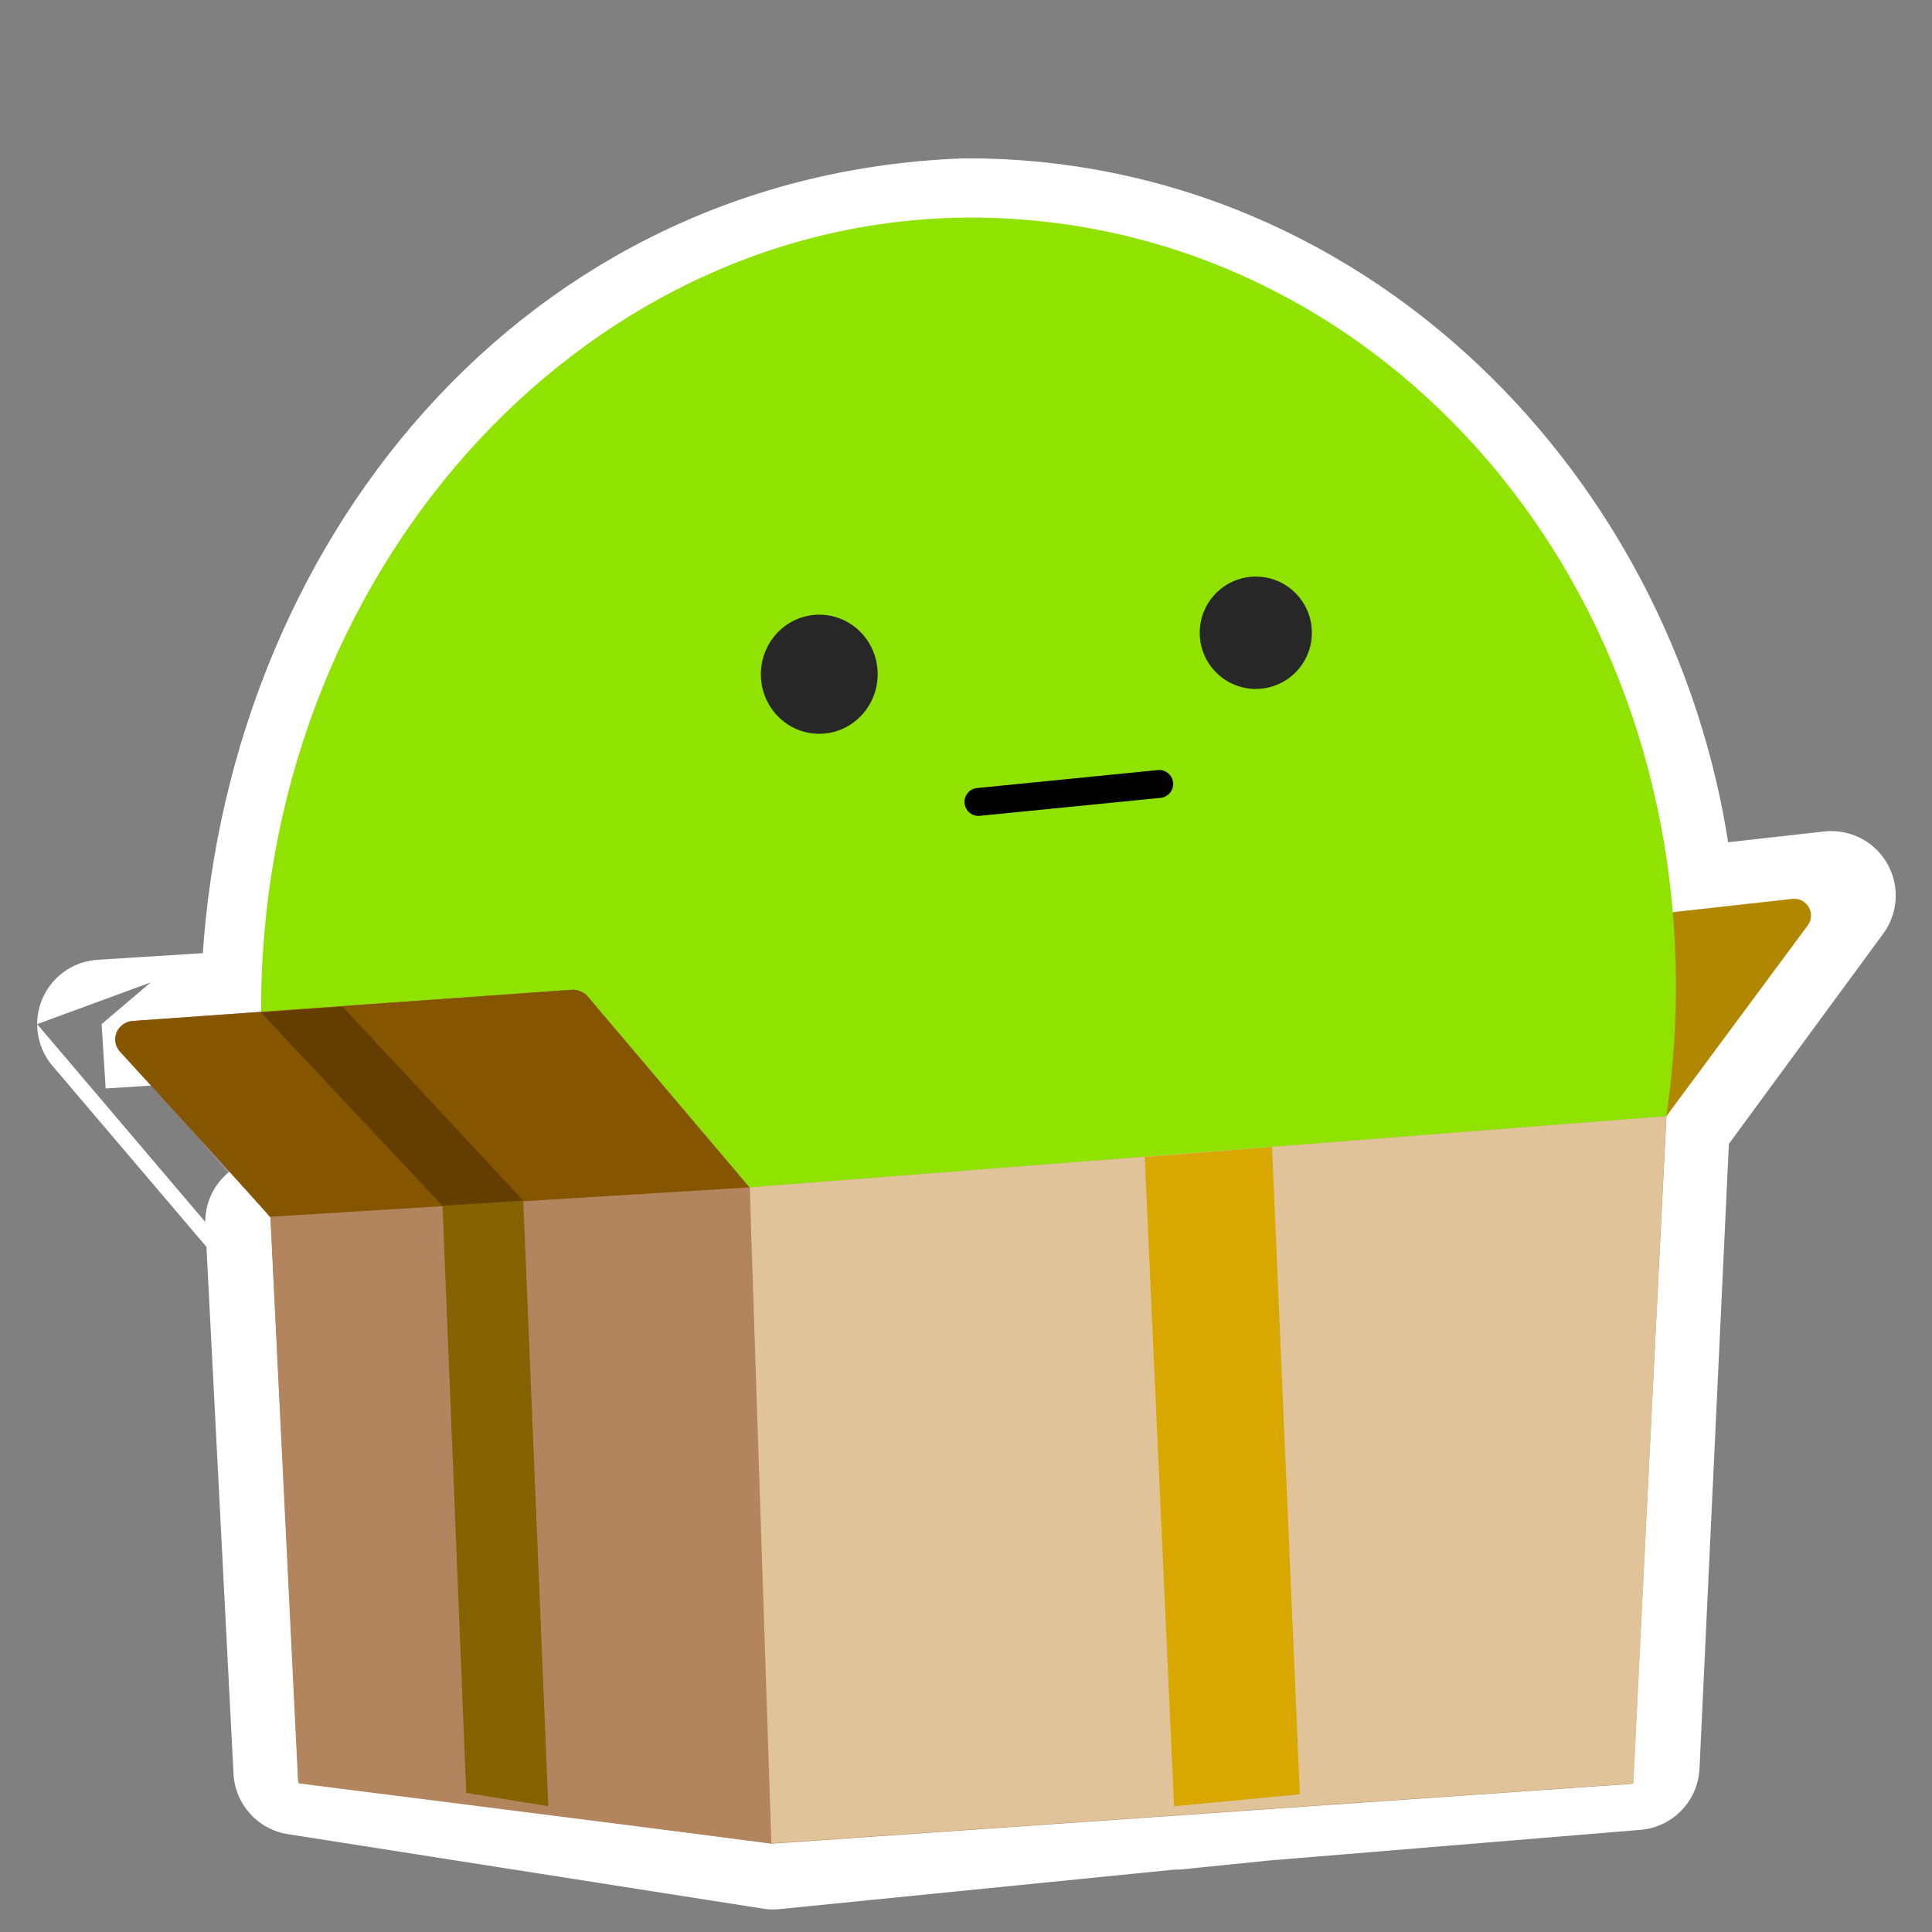 <?xml version="1.0" encoding="UTF-8" standalone="no"?>
<!DOCTYPE svg PUBLIC "-//W3C//DTD SVG 1.1//EN" "http://www.w3.org/Graphics/SVG/1.1/DTD/svg11.dtd">
<svg width="100%" height="100%" viewBox="0 0 1000 1000" version="1.1" xmlns="http://www.w3.org/2000/svg" xmlns:xlink="http://www.w3.org/1999/xlink" xml:space="preserve" xmlns:serif="http://www.serif.com/" style="fill-rule:evenodd;clip-rule:evenodd;stroke-linejoin:round;stroke-miterlimit:2;">
    <rect x="0" y="0" width="1000" height="1000" fill="#808080" stroke="none"/>
    <g id="Layer_5_Copy" transform="matrix(0.706,0,0,0.706,242.422,122.584)">
        <g id="Layer_4">
        </g>
        <g id="レイヤー1">
        </g>
        <g id="背景" transform="matrix(0.94,0,0,0.94,17.079,41.29)">
            <g transform="matrix(2.562,0,0,2.562,-268.832,-150.912)">
                <path d="M248.63,37.505L254.154,37.523C368.29,39.972 455.842,136.656 464.103,247.732L512.741,242.284L462.255,311.042L453.031,507.163L339.773,516.512L313.259,519.206L313.249,519.053L190.586,531.323L45.936,508.639L37.363,341.655C37.363,341.656 -13.809,281.434 -13.809,281.434L35.291,278.337L35.971,279.312L35.991,273.754C38.849,152 121.518,42.501 248.63,37.505Z" style="fill:white;fill-opacity:0.16;fill-rule:nonzero;stroke:white;stroke-width:39.24px;"/>
            </g>
            <g transform="matrix(2.562,0,0,2.562,-268.832,-150.912)">
                <path d="M248.63,37.505L254.154,37.523C368.29,39.972 455.842,136.656 464.103,247.732L512.741,242.284L462.255,311.042L453.031,507.163L339.773,516.512L313.259,519.206L313.249,519.053L190.586,531.323L45.936,508.639L37.363,341.655C37.363,341.656 -13.809,281.434 -13.809,281.434L35.291,278.337L35.971,279.312L35.991,273.754C38.849,152 121.518,42.501 248.63,37.505Z" style="fill-opacity:0;fill-rule:nonzero;"/>
            </g>
            <g transform="matrix(2.562,0,0,2.562,-268.832,-150.912)">
                <path d="M418.278,242.433L419.003,242.545L448.322,249.143L500.871,243.309C505.315,242.816 508.224,247.801 505.578,251.374L448.442,328.508C445.982,331.829 440.767,331.024 439.443,327.118L413.003,249.125C412.111,244.993 414.362,242.632 418.278,242.433Z" style="fill:rgb(177,135,0);fill-rule:nonzero;"/>
            </g>
            <g transform="matrix(2.562,0,0,2.562,-268.832,-150.912)">
                <path d="M246.029,515.864C127.855,513.801 32.478,404.574 34.791,272.045C37.105,139.516 136.232,33.871 254.406,35.934C372.581,37.996 467.718,141.998 465.405,274.527C463.091,407.056 364.204,517.927 246.029,515.864Z" style="fill:rgb(144,226,0);fill-rule:nonzero;"/>
            </g>
            <g transform="matrix(0.903,0,0,0.903,40.751,5.892)">
                <g transform="matrix(2.838,0,0,2.838,-343.02,-173.74)">
                    <path d="M462.507,309.452L452.325,512.571L190.086,530.822L46.041,511.862L37.619,340.142L37.39,339.882L36.856,339.28L36.272,338.623L35.639,337.913L34.96,337.154L34.238,336.348L33.474,335.498L32.672,334.605L31.833,333.674L30.96,332.705L30.055,331.703L29.12,330.668L28.157,329.603L27.169,328.511L26.158,327.395L25.126,326.256L23.543,324.511L21.38,322.128L19.173,319.699L16.939,317.242L14.696,314.778L12.462,312.325L10.254,309.901L8.09,307.527L6.506,305.79L5.473,304.658L4.461,303.548L3.471,302.464L2.507,301.407L1.57,300.38L0.663,299.387L-0.212,298.428L-1.054,297.506L-1.859,296.625L-2.626,295.785L-3.352,294.99L-4.036,294.242L-4.675,293.543L-5.266,292.896L-5.809,292.302L-6.3,291.766L-6.737,291.287L-7.118,290.871L-7.441,290.517L-7.704,290.23L-7.904,290.011L-8.04,289.863L-8.098,289.799L-8.115,289.78L-8.117,289.778C-10.239,287.459 -10.036,283.901 -7.663,281.832C-6.716,281.005 -5.514,280.508 -4.246,280.418L129.34,270.925C129.624,270.935 129.908,270.929 130.192,270.924L130.404,270.941C130.68,271.003 130.538,270.964 130.828,271.062C131.432,271.095 131.067,271.033 131.882,271.409C132.735,271.691 132.428,271.488 132.886,271.874C133.544,272.178 133.109,271.941 134.055,272.784L183.477,331.124L183.487,331.123L462.507,309.452Z" style="fill:rgb(179,133,94);fill-rule:nonzero;"/>
                </g>
                <g transform="matrix(2.838,0,0,2.838,-343.02,-173.74)">
                    <path d="M130.192,270.924C130.605,270.961 130.392,270.92 130.828,271.063C131.432,271.096 131.067,271.034 131.882,271.41C132.735,271.691 132.428,271.488 132.886,271.874C133.544,272.179 133.109,271.942 134.055,272.785L184.047,331.797C186.173,334.113 186.672,333.867 184.303,335.941C183.333,336.79 182.096,337.292 180.794,337.366L180.788,337.366L180.738,337.369L180.64,337.375L180.493,337.383L180.3,337.394L180.06,337.408L179.774,337.424L179.443,337.442L179.069,337.464L178.651,337.487L178.19,337.513L177.688,337.542L177.144,337.572L176.561,337.605L175.938,337.64L175.276,337.678L174.577,337.717L173.84,337.758L173.068,337.802L172.259,337.848L170.982,337.919L169.162,338.022L167.214,338.131L165.144,338.247L162.958,338.37L160.664,338.498L158.266,338.633L155.771,338.772L153.186,338.916L150.517,339.065L147.769,339.218L144.95,339.375L142.065,339.536L139.121,339.699L136.124,339.865L133.079,340.034L128.439,340.29L122.147,340.637L115.779,340.986L109.386,341.336L103.017,341.682L96.724,342.022L92.083,342.272L89.038,342.434L86.04,342.594L83.095,342.751L80.209,342.903L77.389,343.051L74.64,343.195L71.97,343.333L69.383,343.467L66.887,343.594L64.487,343.716L62.189,343.831L60.001,343.939L57.928,344.041L55.975,344.134L54.15,344.22L52.867,344.279L52.054,344.316L51.278,344.35L50.537,344.383L49.832,344.413L49.164,344.44L48.535,344.466L47.943,344.489L47.391,344.51L46.877,344.528L46.403,344.543L45.969,344.557L45.574,344.567L45.217,344.575L44.895,344.58L44.605,344.583L44.336,344.582L44.064,344.576L43.714,344.557L42.926,344.449L39.962,342.879C39.163,341.97 39.568,342.514 38.828,341.195L38.947,341.512L39.234,341.987L39.275,342.051L39.162,341.918L38.947,341.664L38.653,341.323L38.292,340.908L37.87,340.426L37.39,339.882L36.856,339.28L36.272,338.623L35.639,337.913L34.96,337.154L34.238,336.348L33.474,335.498L32.672,334.606L31.833,333.674L30.96,332.706L30.055,331.703L29.12,330.668L28.157,329.603L27.169,328.511L26.158,327.395L25.126,326.256L23.543,324.511L21.38,322.128L19.173,319.699L16.939,317.243L14.696,314.778L12.462,312.325L10.254,309.901L8.09,307.527L6.506,305.79L5.473,304.658L4.461,303.548L3.471,302.464L2.507,301.407L1.57,300.381L0.663,299.387L-0.212,298.429L-1.054,297.507L-1.859,296.626L-2.626,295.786L-3.353,294.991L-4.036,294.243L-4.675,293.544L-5.266,292.896L-5.809,292.303L-6.3,291.766L-6.737,291.288L-7.118,290.871L-7.441,290.518L-7.704,290.231L-7.904,290.012L-8.04,289.863L-8.098,289.8L-8.115,289.781L-8.117,289.779C-10.239,287.459 -10.036,283.901 -7.663,281.832C-6.716,281.006 -5.514,280.509 -4.246,280.419L129.34,270.926C129.893,270.934 129.609,270.934 130.192,270.924Z" style="fill:rgb(134,85,0);fill-rule:nonzero;"/>
                </g>
            </g>
            <g id="左側パーツ" transform="matrix(2.562,0,0,2.562,-268.832,-150.912)">
                <path d="M46.169,512.571L190.086,530.823L183.487,331.123L37.615,340.065L46.169,512.571Z" style="fill:rgb(179,133,94);fill-rule:nonzero;"/>
            </g>
            <g id="前面パーツ" transform="matrix(2.562,0,0,2.562,-268.832,-150.912)">
                <path d="M183.487,331.123L190.086,530.823L452.523,512.571L462.507,309.452L183.487,331.123Z" style="fill:rgb(225,195,154);fill-rule:nonzero;"/>
            </g>
            <g id="前面テープ" transform="matrix(2.562,0,0,2.562,-268.832,-150.912)">
                <path d="M303.73,321.894L342.493,318.835L350.967,515.892L312.672,519.534L303.73,321.894Z" style="fill:rgb(216,168,0);fill-rule:nonzero;"/>
            </g>
            <g id="左側テープ" transform="matrix(2.562,0,0,2.562,-268.832,-150.912)">
                <path d="M89.967,336.723L114.553,335.152L122.18,519.534L97.191,515.479L89.967,336.723Z" style="fill:rgb(132,99,0);fill-rule:nonzero;"/>
            </g>
            <g id="裏側テープ" transform="matrix(2.562,0,0,2.562,-268.832,-150.912)">
                <path d="M34.75,277.945L59.577,276.137L114.553,335.152L89.967,336.723L34.75,277.945Z" style="fill:rgb(100,61,0);fill-rule:nonzero;"/>
            </g>
        </g>
        <g transform="matrix(2.408,0,0,2.408,-243.276,-100.555)">
            <path d="M207.55,193.06C197.732,192.889 189.914,184.634 190.089,174.622C190.263,164.61 198.365,156.632 208.183,156.804C218.002,156.975 225.82,165.23 225.645,175.242C225.47,185.254 217.369,193.232 207.55,193.06Z" style="fill:rgb(39,39,39);fill-rule:nonzero;"/>
        </g>
        <g transform="matrix(2.408,0,0,2.408,-243.276,-100.555)">
            <path d="M340.477,179.4C331.051,179.236 323.544,171.448 323.708,162.006C323.873,152.563 331.648,145.042 341.074,145.207C350.5,145.371 358.008,153.159 357.843,162.601C357.678,172.044 349.903,179.565 340.477,179.4Z" style="fill:rgb(39,39,39);fill-rule:nonzero;"/>
        </g>
        <g transform="matrix(2.408,0,0,2.408,-243.276,-100.555)">
            <path d="M256.333,213.81L311.365,208.339" style="fill:none;fill-rule:nonzero;"/>
        </g>
        <g transform="matrix(2.408,0,0,2.408,-243.276,-100.555)">
            <path d="M256.753,218.039L311.785,212.568C314.12,212.336 315.826,210.253 315.594,207.919C315.362,205.584 313.279,203.878 310.945,204.11L255.913,209.581C253.578,209.813 251.872,211.896 252.104,214.23C252.336,216.565 254.419,218.271 256.753,218.039Z"/>
        </g>
    </g>
</svg>
